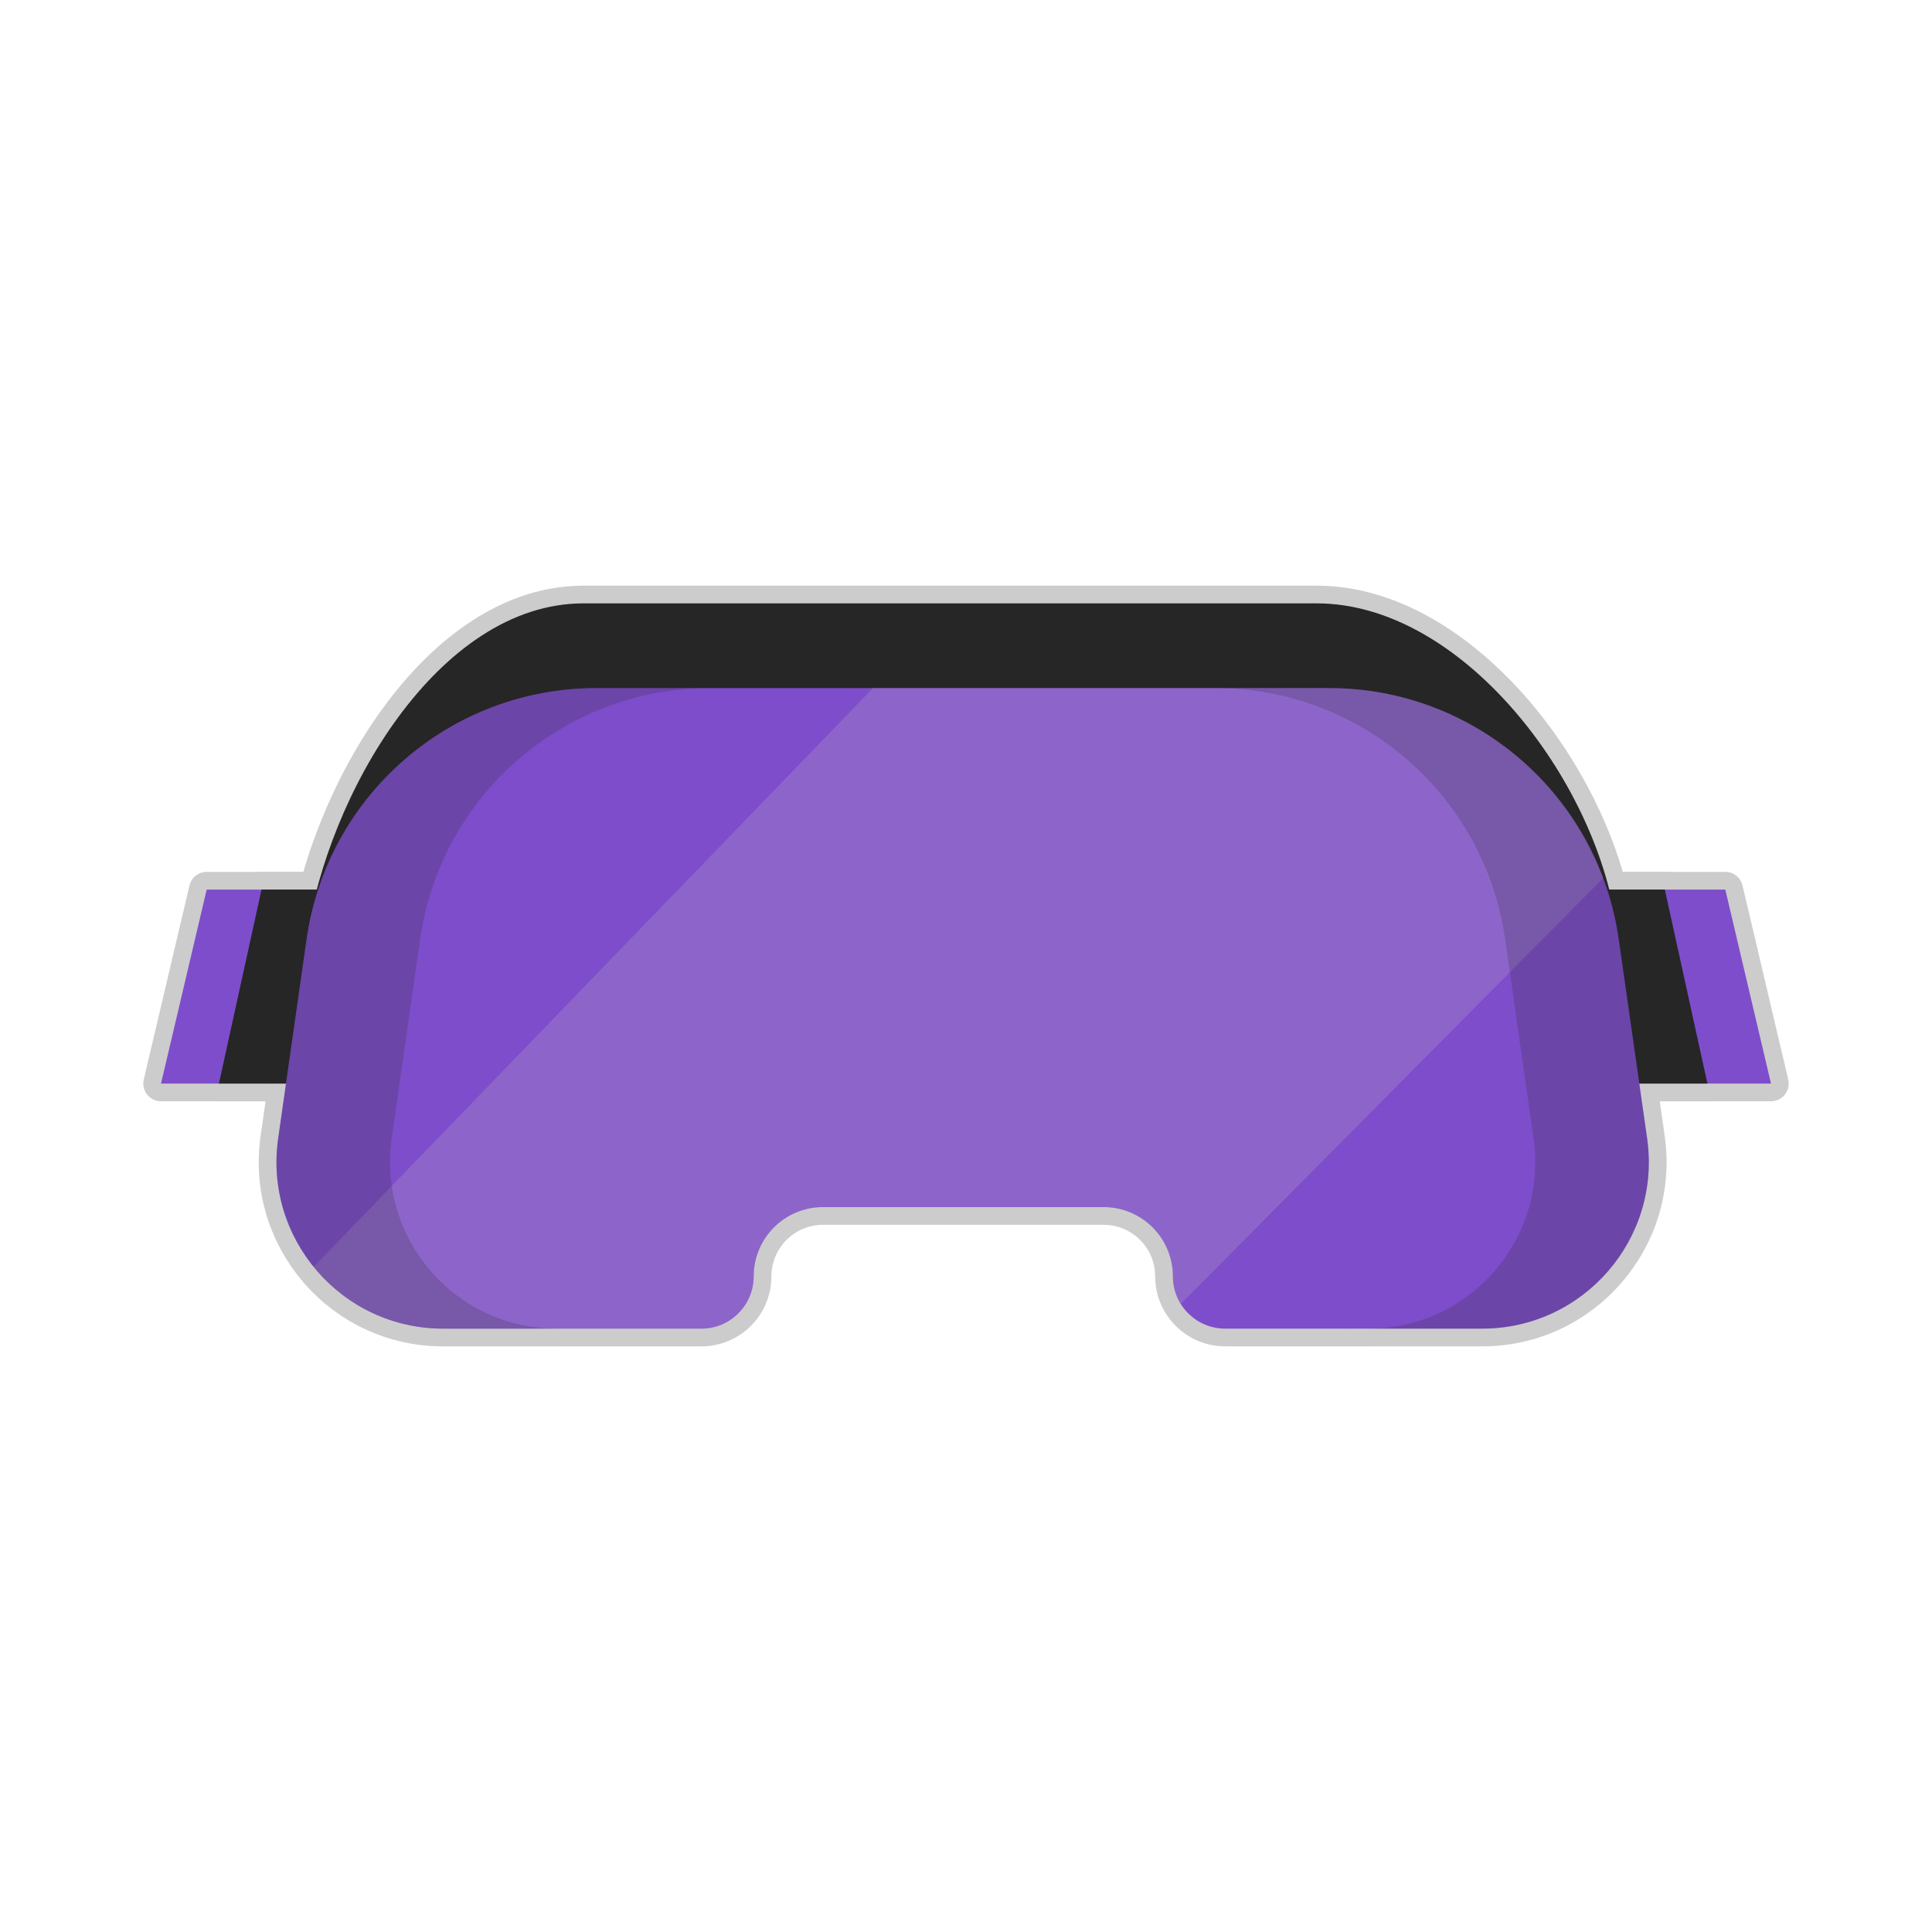 <!DOCTYPE svg PUBLIC "-//W3C//DTD SVG 1.1//EN" "http://www.w3.org/Graphics/SVG/1.1/DTD/svg11.dtd">
<!-- Uploaded to: SVG Repo, www.svgrepo.com, Transformed by: SVG Repo Mixer Tools -->
<svg height="800px" width="800px" version="1.1" id="Layer_1" xmlns="http://www.w3.org/2000/svg" xmlns:xlink="http://www.w3.org/1999/xlink" viewBox="-51.2 -51.2 614.40 614.40" xml:space="preserve" fill="#44093f" stroke="#44093f" stroke-width="0.005">
<g id="SVGRepo_bgCarrier" stroke-width="0"/>
<g id="SVGRepo_tracerCarrier" stroke-linecap="round" stroke-linejoin="round" stroke="#CCCCCC" stroke-width="11.264"> <polygon style="fill:#7e4dcb;" points="472.432,293.387 512,293.387 497.469,231.697 459.894,231.697 45.96,231.697 14.531,231.697 0,293.387 39.569,293.387 "/> <g> <polygon style="fill:#262626;" points="454.881,293.387 491.786,293.387 478.233,231.697 443.187,231.697 57.12,231.697 31.969,231.697 18.417,293.387 51.161,293.387 "/> <path style="fill:#262626;" d="M462.727,242.536c-6.538-45.822-48.929-101.859-95.216-101.859H134.369 c-46.286,0-81.533,60.991-88.071,106.814L462.727,242.536z"/> </g> <path style="fill:#7e4dcb;" d="M46.298,247.491l-9.04,63.36c-4.554,31.918,20.214,60.472,52.456,60.472h82.139 c9.185,0,16.632-7.446,16.632-16.632l0,0c0-12.161,9.859-22.019,22.019-22.019h89.269c12.161,0,22.019,9.858,22.019,22.019l0,0 c0,9.185,7.446,16.632,16.632,16.632h81.731c32.242,0,57.01-28.553,52.456-60.472l-9.04-63.36 c-6.538-45.822-45.778-79.862-92.066-79.862H138.363C92.076,167.628,52.836,201.669,46.298,247.491z"/> <g style="opacity:0.21;"> <path style="fill:#c7c1c7;" d="M371.505,167.628H226.417L48.536,351.658c9.651,11.919,24.396,19.664,41.177,19.664h82.139 c9.185,0,16.632-7.446,16.632-16.632c0-12.161,9.859-22.019,22.019-22.019h89.269c12.161,0,22.019,9.858,22.019,22.019 c0,3.221,0.931,6.218,2.515,8.765l134.304-135.383C445.293,192.38,410.968,167.628,371.505,167.628z"/> </g> <g style="opacity:0.21;"> <path style="fill:#262626;" d="M472.611,310.851l-9.04-63.36c-6.538-45.822-45.779-79.862-92.066-79.862h-36.122 c46.286,0,85.528,34.039,92.066,79.862l9.04,63.36c4.554,31.918-20.214,60.472-52.456,60.472h36.122 C452.396,371.323,477.165,342.769,472.611,310.851z"/> </g> <g style="opacity:0.21;"> <path style="fill:#262626;" d="M37.258,310.851l9.04-63.36c6.538-45.822,45.778-79.862,92.066-79.862h36.122 c-46.286,0-85.528,34.039-92.066,79.862l-9.04,63.36c-4.554,31.918,20.214,60.472,52.456,60.472H89.714 C57.472,371.323,32.704,342.769,37.258,310.851z"/> </g> </g>
<g id="SVGRepo_iconCarrier"> <polygon style="fill:#7e4dcb;" points="472.432,293.387 512,293.387 497.469,231.697 459.894,231.697 45.96,231.697 14.531,231.697 0,293.387 39.569,293.387 "/> <g> <polygon style="fill:#262626;" points="454.881,293.387 491.786,293.387 478.233,231.697 443.187,231.697 57.12,231.697 31.969,231.697 18.417,293.387 51.161,293.387 "/> <path style="fill:#262626;" d="M462.727,242.536c-6.538-45.822-48.929-101.859-95.216-101.859H134.369 c-46.286,0-81.533,60.991-88.071,106.814L462.727,242.536z"/> </g> <path style="fill:#7e4dcb;" d="M46.298,247.491l-9.04,63.36c-4.554,31.918,20.214,60.472,52.456,60.472h82.139 c9.185,0,16.632-7.446,16.632-16.632l0,0c0-12.161,9.859-22.019,22.019-22.019h89.269c12.161,0,22.019,9.858,22.019,22.019l0,0 c0,9.185,7.446,16.632,16.632,16.632h81.731c32.242,0,57.01-28.553,52.456-60.472l-9.04-63.36 c-6.538-45.822-45.778-79.862-92.066-79.862H138.363C92.076,167.628,52.836,201.669,46.298,247.491z"/> <g style="opacity:0.21;"> <path style="fill:#c7c1c7;" d="M371.505,167.628H226.417L48.536,351.658c9.651,11.919,24.396,19.664,41.177,19.664h82.139 c9.185,0,16.632-7.446,16.632-16.632c0-12.161,9.859-22.019,22.019-22.019h89.269c12.161,0,22.019,9.858,22.019,22.019 c0,3.221,0.931,6.218,2.515,8.765l134.304-135.383C445.293,192.38,410.968,167.628,371.505,167.628z"/> </g> <g style="opacity:0.21;"> <path style="fill:#262626;" d="M472.611,310.851l-9.04-63.36c-6.538-45.822-45.779-79.862-92.066-79.862h-36.122 c46.286,0,85.528,34.039,92.066,79.862l9.04,63.36c4.554,31.918-20.214,60.472-52.456,60.472h36.122 C452.396,371.323,477.165,342.769,472.611,310.851z"/> </g> <g style="opacity:0.21;"> <path style="fill:#262626;" d="M37.258,310.851l9.04-63.36c6.538-45.822,45.778-79.862,92.066-79.862h36.122 c-46.286,0-85.528,34.039-92.066,79.862l-9.04,63.36c-4.554,31.918,20.214,60.472,52.456,60.472H89.714 C57.472,371.323,32.704,342.769,37.258,310.851z"/> </g> </g>
</svg>